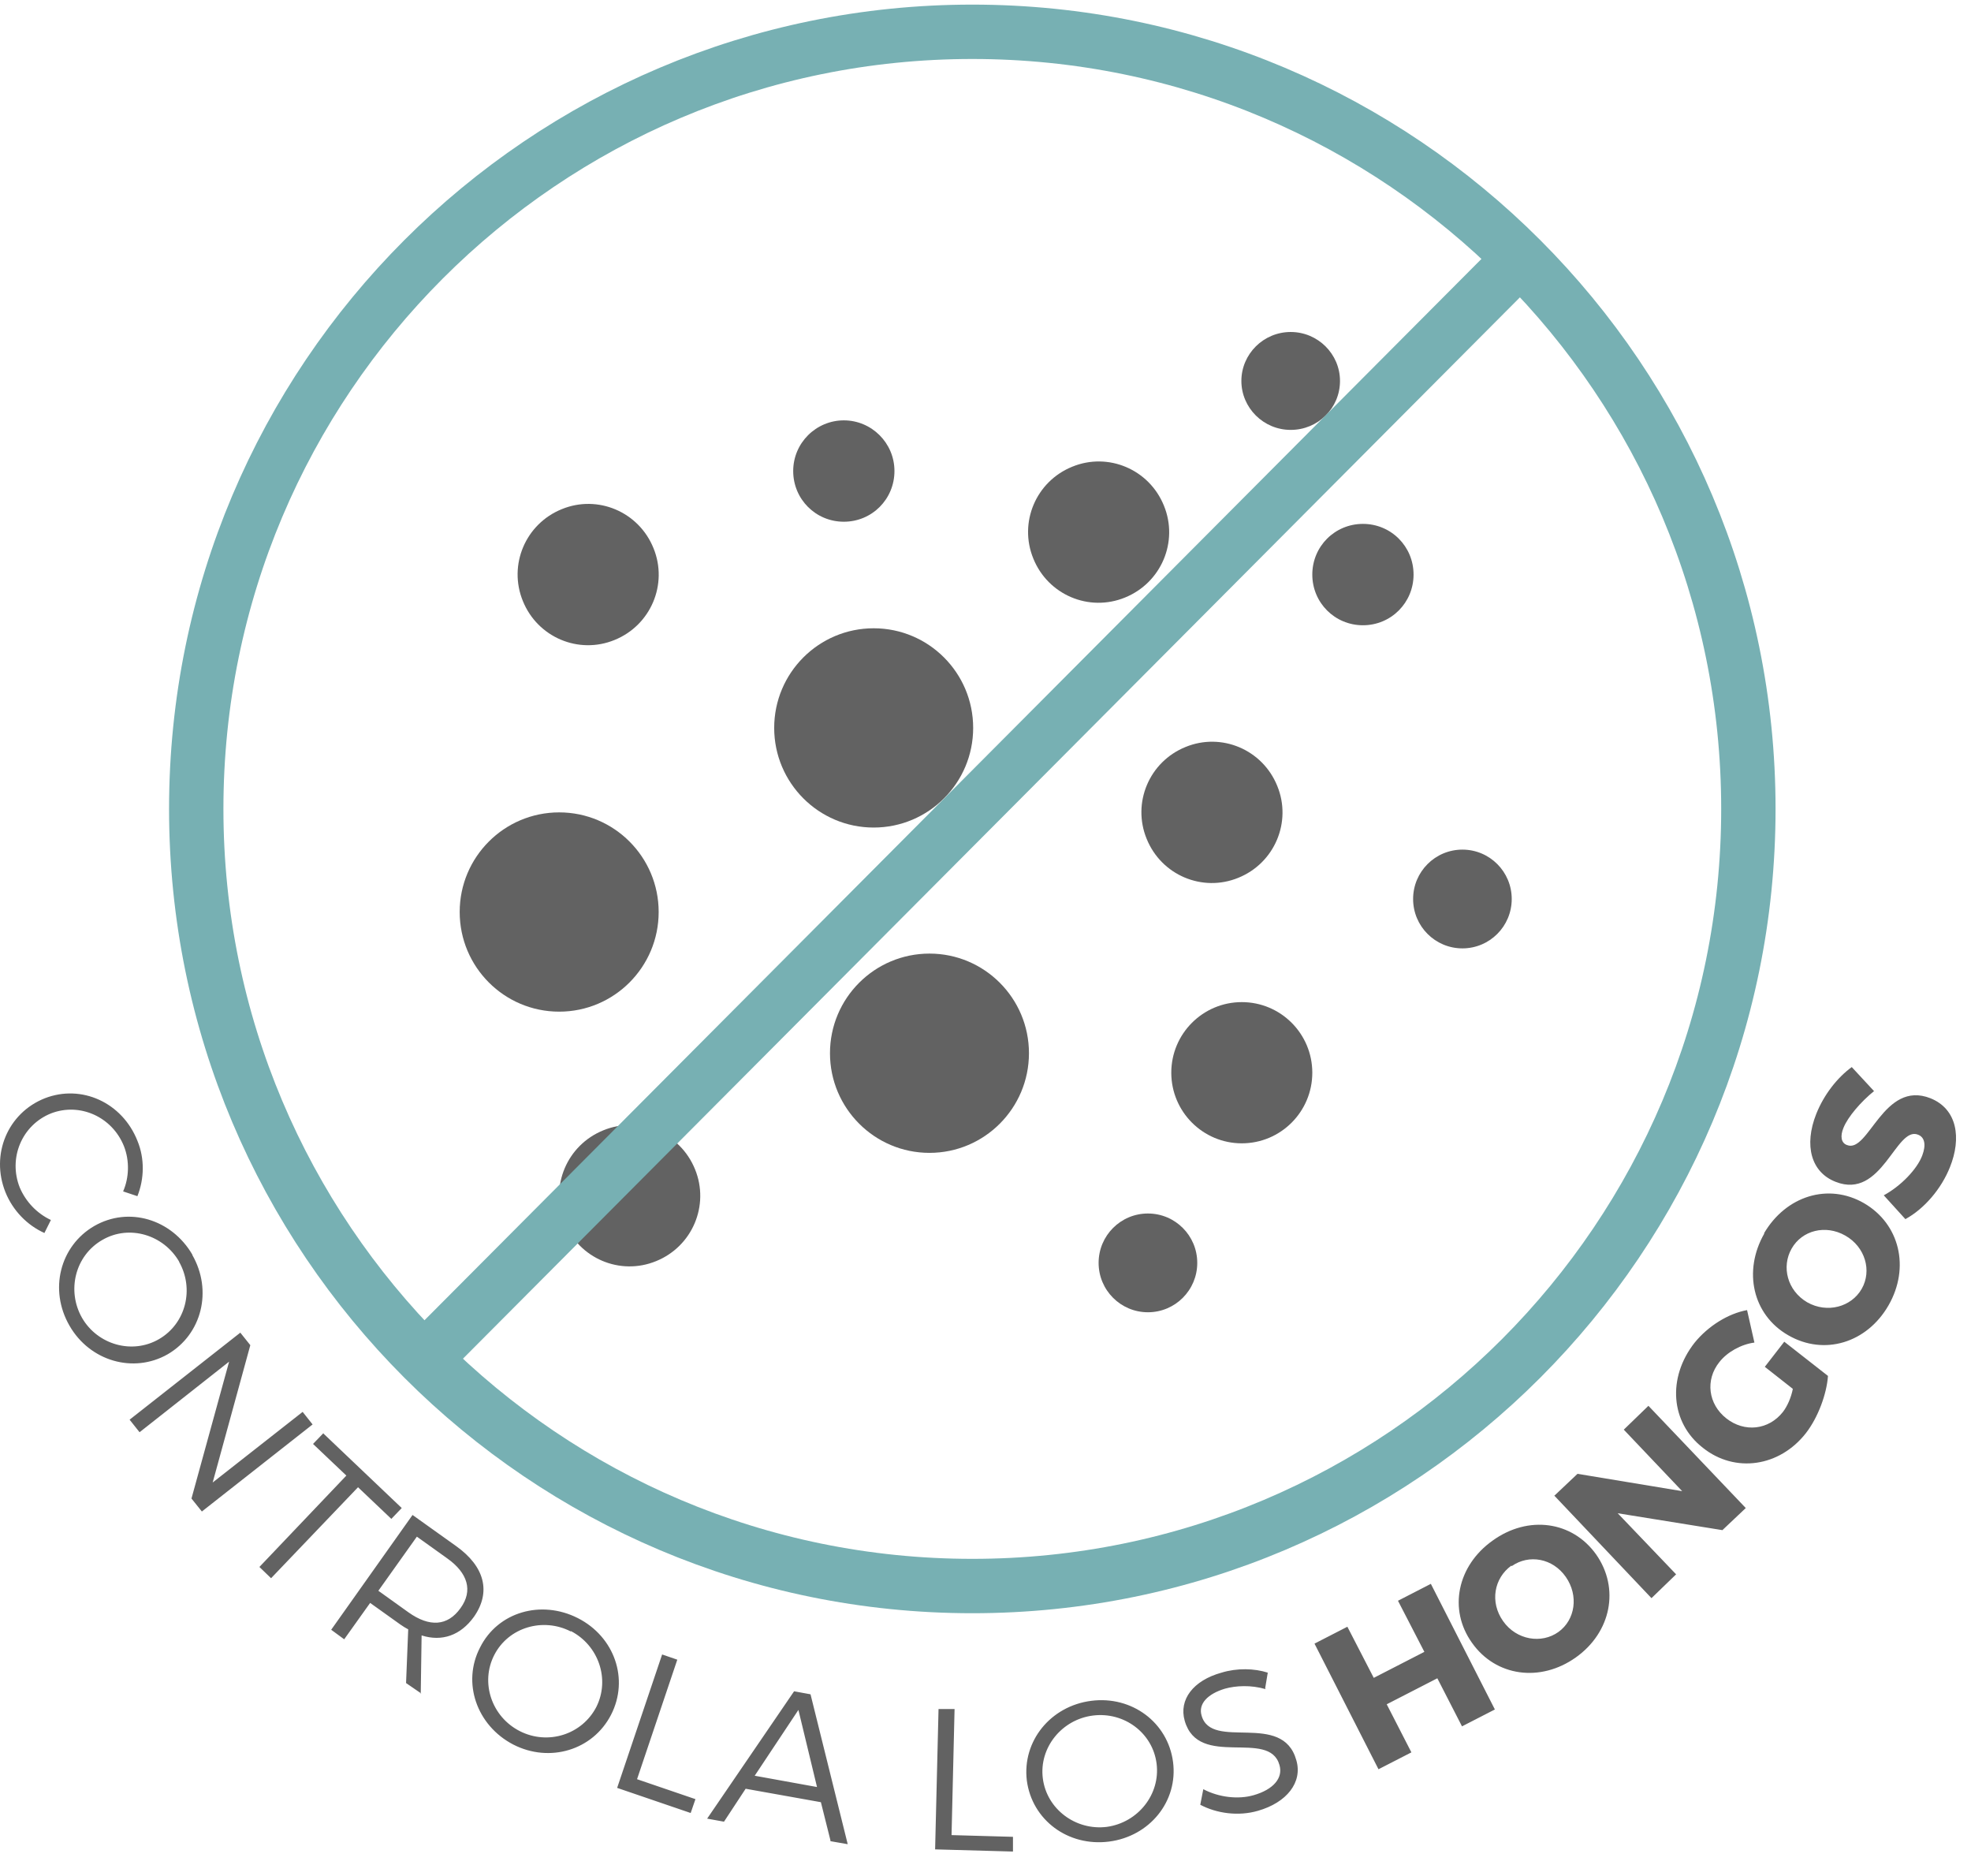 <svg width="62" height="59" viewBox="0 0 62 59" fill="none" xmlns="http://www.w3.org/2000/svg">
<path d="M26.108 33.123C26.108 31.393 27.51 29.99 29.238 29.99C30.966 29.99 32.367 31.393 32.367 33.123C32.367 34.853 30.966 36.257 29.238 36.257C27.51 36.257 26.108 34.853 26.108 33.123Z" fill="#626262"/>
<path d="M24.353 22.892C24.353 21.162 25.754 19.759 27.482 19.759C29.211 19.759 30.612 21.162 30.612 22.892C30.612 24.622 29.211 26.026 27.482 26.026C25.754 26.026 24.353 24.622 24.353 22.892Z" fill="#626262"/>
<path d="M14.46 28.682C14.46 26.952 15.861 25.549 17.59 25.549C19.318 25.549 20.719 26.952 20.719 28.682C20.719 30.412 19.318 31.816 17.59 31.816C15.861 31.816 14.46 30.412 14.46 28.682Z" fill="#626262"/>
<path d="M40.178 24.718C40.641 25.848 40.096 27.143 38.953 27.606C37.824 28.069 36.531 27.524 36.069 26.38C35.606 25.249 36.15 23.955 37.293 23.492C38.423 23.028 39.715 23.573 40.178 24.718Z" fill="#626262"/>
<path d="M20.556 17.239C21.019 18.369 20.474 19.664 19.331 20.127C18.202 20.59 16.909 20.045 16.447 18.901C15.984 17.77 16.528 16.476 17.671 16.013C18.801 15.549 20.093 16.094 20.556 17.239Z" fill="#626262"/>
<path d="M41.28 33.736C41.28 34.962 40.287 35.957 39.062 35.957C37.838 35.957 36.844 34.962 36.844 33.736C36.844 32.51 37.838 31.516 39.062 31.516C40.287 31.516 41.28 32.51 41.28 33.736Z" fill="#626262"/>
<path d="M36.613 15.904C37.076 17.034 36.531 18.328 35.388 18.792C34.259 19.255 32.966 18.71 32.504 17.566C32.041 16.435 32.585 15.141 33.728 14.678C34.858 14.214 36.15 14.759 36.613 15.904Z" fill="#626262"/>
<path d="M28.136 14.814C28.136 15.699 27.428 16.408 26.544 16.408C25.659 16.408 24.951 15.699 24.951 14.814C24.951 13.928 25.673 13.22 26.544 13.22C27.414 13.22 28.136 13.928 28.136 14.814Z" fill="#626262"/>
<path d="M44.465 18.07C44.465 18.955 43.757 19.664 42.873 19.664C41.988 19.664 41.28 18.955 41.28 18.07C41.28 17.184 41.988 16.476 42.873 16.476C43.757 16.476 44.465 17.184 44.465 18.07Z" fill="#626262"/>
<path d="M47.553 28.273C47.553 29.132 46.859 29.826 46.002 29.826C45.145 29.826 44.451 29.132 44.451 28.273C44.451 27.415 45.145 26.72 46.002 26.72C46.859 26.72 47.553 27.415 47.553 28.273Z" fill="#626262"/>
<path d="M42.151 11.98C42.151 12.838 41.457 13.52 40.6 13.52C39.743 13.52 39.049 12.825 39.049 11.98C39.049 11.136 39.743 10.441 40.6 10.441C41.457 10.441 42.151 11.136 42.151 11.98Z" fill="#626262"/>
<path d="M21.863 36.774C22.325 37.905 21.781 39.199 20.638 39.662C19.508 40.126 18.216 39.581 17.753 38.436C17.29 37.306 17.835 36.011 18.978 35.548C20.107 35.085 21.4 35.63 21.863 36.774Z" fill="#626262"/>
<path d="M37.661 39.717C37.661 40.575 36.967 41.27 36.109 41.27C35.252 41.27 34.558 40.575 34.558 39.717C34.558 38.859 35.252 38.164 36.109 38.164C36.967 38.164 37.661 38.859 37.661 39.717Z" fill="#626262"/>
<path d="M30.585 49.88C44.07 49.88 54.997 38.94 54.997 25.44C54.997 11.939 44.07 1 30.585 1C17.1 1 6.173 11.939 6.173 25.44C6.173 38.94 17.1 49.88 30.585 49.88Z" stroke="#77B0B3" stroke-width="1.71" stroke-miterlimit="10"/>
<path d="M13.507 42.578L47.676 8.275" stroke="#77B0B3" stroke-width="1.71" stroke-miterlimit="10"/>
<path d="M58.943 34.308L58.249 33.559C57.8 33.886 57.378 34.417 57.133 35.03C56.739 36.025 56.97 36.87 57.745 37.169C59.202 37.741 59.637 35.412 60.331 35.684C60.549 35.766 60.59 36.011 60.467 36.338C60.304 36.774 59.787 37.305 59.256 37.592L59.936 38.341C60.535 38.014 61.066 37.387 61.338 36.706C61.705 35.793 61.569 34.88 60.726 34.54C59.242 33.954 58.78 36.284 58.099 36.011C57.909 35.943 57.882 35.725 57.99 35.466C58.127 35.126 58.535 34.649 58.957 34.308M56.358 39.267C56.684 38.695 57.419 38.504 58.045 38.858C58.671 39.213 58.889 39.962 58.562 40.534C58.235 41.106 57.473 41.311 56.847 40.956C56.221 40.589 56.031 39.839 56.358 39.267ZM55.5 38.79C54.82 39.976 55.133 41.352 56.249 41.992C57.378 42.646 58.725 42.237 59.406 41.052C60.086 39.867 59.76 38.491 58.63 37.837C57.514 37.196 56.181 37.605 55.487 38.79M56.398 43.667C56.344 43.953 56.221 44.226 56.085 44.403C55.636 44.975 54.874 45.057 54.303 44.607C53.731 44.158 53.636 43.395 54.085 42.836C54.33 42.523 54.766 42.278 55.187 42.223L54.956 41.202C54.357 41.311 53.731 41.706 53.309 42.223C52.439 43.327 52.547 44.744 53.568 45.534C54.575 46.337 55.977 46.133 56.807 45.071C57.188 44.58 57.46 43.844 57.501 43.272L56.126 42.196L55.514 42.986L56.398 43.681V43.667ZM48.901 47.046L51.949 50.261L52.724 49.512L50.887 47.591L54.18 48.122L54.915 47.427L51.853 44.212L51.078 44.962L52.915 46.896L49.622 46.351L48.887 47.046H48.901ZM47.553 49.253C48.098 48.871 48.846 49.008 49.254 49.593C49.663 50.179 49.554 50.942 49.023 51.324C48.492 51.705 47.703 51.582 47.281 50.983C46.859 50.384 46.996 49.634 47.54 49.239M46.955 48.449C45.839 49.239 45.553 50.615 46.302 51.664C47.05 52.727 48.452 52.917 49.567 52.127C50.683 51.337 50.955 49.948 50.207 48.885C49.459 47.836 48.071 47.645 46.955 48.449ZM41.349 51.691L43.362 55.642L44.397 55.111L43.621 53.599L45.213 52.781L45.989 54.293L47.023 53.762L45.009 49.811L43.975 50.343L44.805 51.95L43.213 52.768L42.383 51.16L41.349 51.691ZM39.797 53.095L39.879 52.604C39.457 52.468 38.913 52.454 38.423 52.604C37.538 52.849 37.076 53.449 37.266 54.116C37.702 55.642 39.92 54.361 40.246 55.506C40.369 55.915 40.056 56.282 39.43 56.459C38.953 56.596 38.341 56.528 37.851 56.269L37.756 56.759C38.273 57.032 38.953 57.127 39.566 56.95C40.478 56.691 40.981 56.051 40.777 55.356C40.342 53.803 38.11 55.07 37.797 53.953C37.688 53.585 37.987 53.272 38.532 53.108C38.872 53.013 39.348 52.986 39.811 53.122M34.381 53.953C35.361 53.83 36.259 54.498 36.382 55.465C36.504 56.432 35.797 57.318 34.817 57.454C33.837 57.577 32.925 56.895 32.803 55.928C32.681 54.961 33.402 54.075 34.381 53.953ZM34.327 53.49C33.048 53.653 32.15 54.757 32.3 55.996C32.463 57.236 33.592 58.081 34.885 57.917C36.164 57.754 37.062 56.65 36.899 55.41C36.736 54.171 35.606 53.326 34.327 53.49ZM29.523 53.735L29.415 58.162L31.864 58.23V57.767L29.932 57.713L30.027 53.748H29.523V53.735ZM23.74 55.846L25.115 53.776L25.7 56.201L23.74 55.846ZM26.122 57.904L26.666 57.999L25.496 53.285L24.979 53.19L22.244 57.195L22.774 57.291L23.455 56.255L25.822 56.678L26.122 57.876V57.904ZM20.828 52.032L19.413 56.228L21.726 57.018L21.876 56.582L20.039 55.955L21.305 52.196L20.828 52.032ZM17.957 51.296C18.828 51.746 19.195 52.809 18.76 53.68C18.311 54.552 17.236 54.893 16.351 54.443C15.467 53.994 15.1 52.917 15.549 52.046C15.998 51.174 17.086 50.86 17.957 51.31M18.175 50.888C17.018 50.302 15.657 50.697 15.1 51.814C14.528 52.917 14.991 54.266 16.147 54.866C17.29 55.451 18.651 55.043 19.223 53.926C19.794 52.809 19.331 51.474 18.175 50.888ZM11.902 50.029L13.113 48.327L14.065 49.008C14.719 49.471 14.882 50.029 14.487 50.574C14.079 51.147 13.508 51.174 12.854 50.711L11.902 50.029ZM13.235 53.272L13.262 51.433C13.902 51.637 14.487 51.433 14.909 50.847C15.453 50.07 15.249 49.267 14.351 48.626L12.977 47.645L10.418 51.255L10.827 51.555L11.643 50.411L12.596 51.092C12.677 51.147 12.759 51.201 12.841 51.242L12.773 52.931L13.249 53.258L13.235 53.272ZM10.174 45.071L9.847 45.411L10.895 46.406L8.16 49.28L8.527 49.634L11.262 46.773L12.31 47.768L12.637 47.427L10.174 45.084V45.071ZM7.561 41.91L4.077 44.648L4.39 45.043L7.207 42.823L6.023 47.128L6.35 47.536L9.833 44.798L9.52 44.403L6.69 46.624L7.874 42.305L7.547 41.896L7.561 41.91ZM5.629 39.676C6.119 40.534 5.846 41.624 5.003 42.114C4.159 42.605 3.07 42.291 2.581 41.447C2.091 40.589 2.363 39.485 3.22 38.995C4.064 38.504 5.152 38.831 5.642 39.69M6.051 39.458C5.397 38.341 4.05 37.932 2.962 38.559C1.887 39.185 1.533 40.561 2.186 41.692C2.826 42.809 4.2 43.204 5.275 42.591C6.35 41.965 6.69 40.589 6.051 39.471M3.873 37.469L4.322 37.619C4.54 37.074 4.554 36.434 4.322 35.875C3.846 34.676 2.567 34.09 1.41 34.54C0.24 35.003 -0.304 36.311 0.172 37.496C0.403 38.068 0.852 38.532 1.397 38.777L1.601 38.368C1.165 38.164 0.812 37.796 0.621 37.346C0.254 36.42 0.689 35.385 1.601 35.017C2.513 34.663 3.533 35.126 3.901 36.052C4.077 36.502 4.064 37.033 3.873 37.469Z" fill="#626262"/>
</svg>
